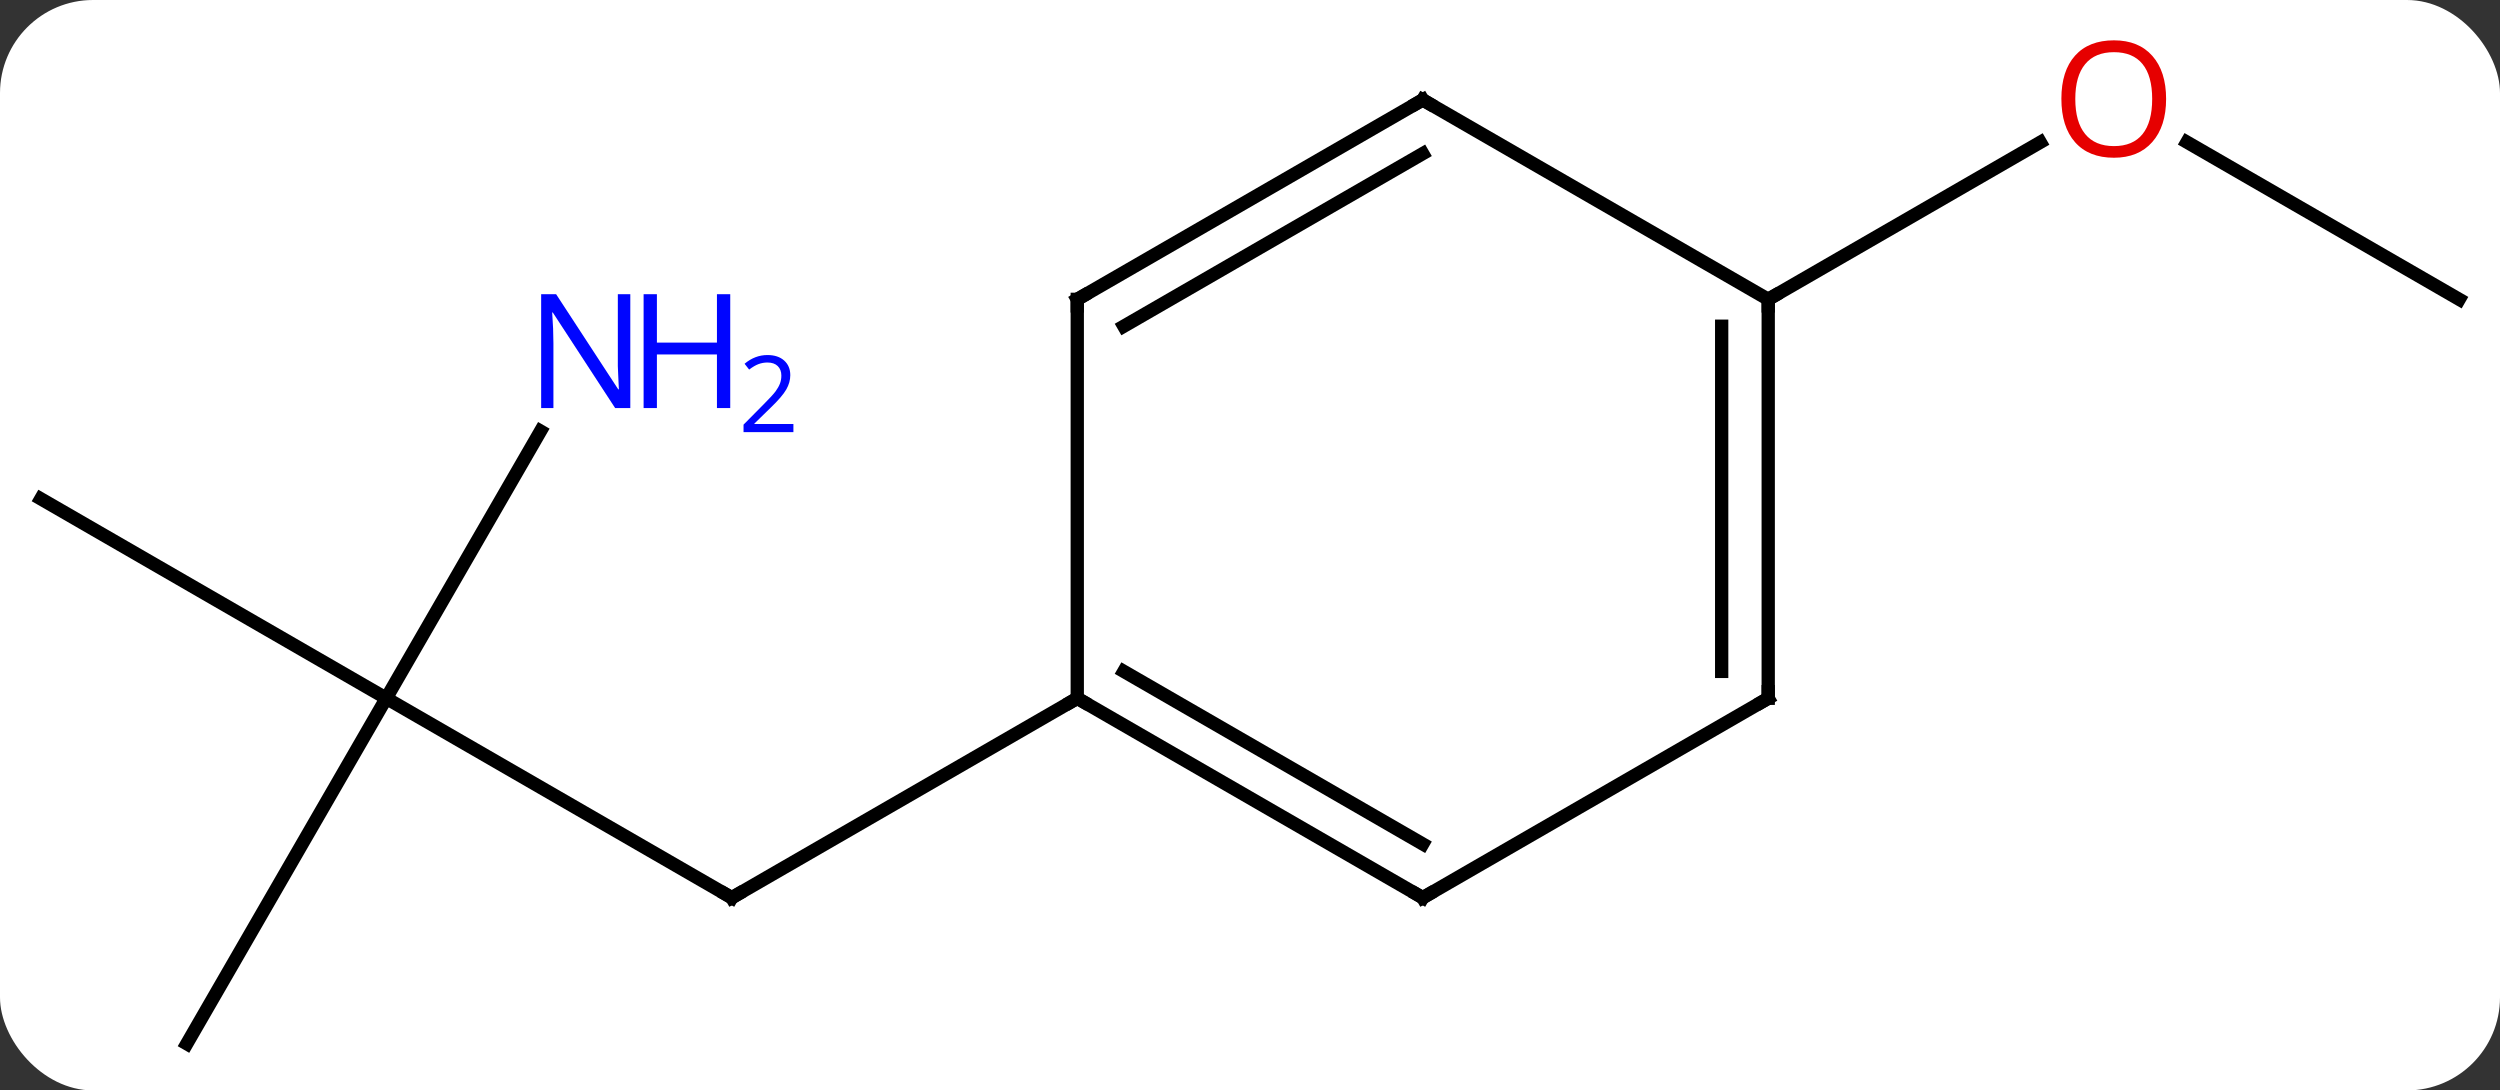 <svg width="188" viewBox="0 0 188 82" style="fill-opacity:1; color-rendering:auto; color-interpolation:auto; text-rendering:auto; stroke:black; stroke-linecap:square; stroke-miterlimit:10; shape-rendering:auto; stroke-opacity:1; fill:black; stroke-dasharray:none; font-weight:normal; stroke-width:1; font-family:'Open Sans'; font-style:normal; stroke-linejoin:miter; font-size:12; stroke-dashoffset:0; image-rendering:auto;" height="82" class="cas-substance-image" xmlns:xlink="http://www.w3.org/1999/xlink" xmlns="http://www.w3.org/2000/svg"><rect x="0" y="0" width="188" height="82" fill="#333333" stroke="none"/><svg class="cas-substance-single-component"><rect y="0" x="0" width="188" stroke="none" ry="7" rx="7" height="82" fill="white" class="cas-substance-group"/><svg y="0" x="0" width="188" viewBox="0 0 188 82" style="fill:black;" height="82" class="cas-substance-single-component-image"><svg><g><g transform="translate(94,43)" style="text-rendering:geometricPrecision; color-rendering:optimizeQuality; color-interpolation:linearRGB; stroke-linecap:butt; image-rendering:optimizeQuality;"><line y2="9.51" y1="24.51" x2="-64.953" x1="-38.97" style="fill:none;"/><line y2="9.51" y1="24.51" x2="-12.99" x1="-38.97" style="fill:none;"/><line y2="35.49" y1="9.51" x2="-79.953" x1="-64.953" style="fill:none;"/><line y2="-5.49" y1="9.51" x2="-90.933" x1="-64.953" style="fill:none;"/><line y2="-10.582" y1="9.51" x2="-53.353" x1="-64.953" style="fill:none;"/><line y2="-20.49" y1="-32.311" x2="90.933" x1="70.458" style="fill:none;"/><line y2="-20.49" y1="-32.301" x2="38.97" x1="59.43" style="fill:none;"/><line y2="24.51" y1="9.51" x2="12.99" x1="-12.99" style="fill:none;"/><line y2="20.468" y1="7.489" x2="12.99" x1="-9.49" style="fill:none;"/><line y2="-20.49" y1="9.51" x2="-12.99" x1="-12.99" style="fill:none;"/><line y2="9.51" y1="24.51" x2="38.97" x1="12.99" style="fill:none;"/><line y2="-35.49" y1="-20.49" x2="12.99" x1="-12.99" style="fill:none;"/><line y2="-31.448" y1="-18.469" x2="12.99" x1="-9.49" style="fill:none;"/><line y2="-20.49" y1="9.51" x2="38.97" x1="38.97" style="fill:none;"/><line y2="-18.469" y1="7.489" x2="35.47" x1="35.47" style="fill:none;"/><line y2="-20.49" y1="-35.49" x2="38.97" x1="12.99" style="fill:none;"/><path style="fill:none; stroke-miterlimit:5;" d="M-39.403 24.26 L-38.97 24.51 L-38.537 24.26"/></g><g transform="translate(94,43)" style="stroke-linecap:butt; fill:rgb(0,5,255); text-rendering:geometricPrecision; color-rendering:optimizeQuality; image-rendering:optimizeQuality; font-family:'Open Sans'; stroke:rgb(0,5,255); color-interpolation:linearRGB; stroke-miterlimit:5;"><path style="stroke:none;" d="M-46.601 -12.314 L-47.742 -12.314 L-52.43 -19.501 L-52.476 -19.501 Q-52.383 -18.236 -52.383 -17.189 L-52.383 -12.314 L-53.305 -12.314 L-53.305 -20.876 L-52.18 -20.876 L-47.508 -13.72 L-47.461 -13.72 Q-47.461 -13.876 -47.508 -14.736 Q-47.555 -15.595 -47.539 -15.97 L-47.539 -20.876 L-46.601 -20.876 L-46.601 -12.314 Z"/><path style="stroke:none;" d="M-39.086 -12.314 L-40.086 -12.314 L-40.086 -16.345 L-44.601 -16.345 L-44.601 -12.314 L-45.601 -12.314 L-45.601 -20.876 L-44.601 -20.876 L-44.601 -17.236 L-40.086 -17.236 L-40.086 -20.876 L-39.086 -20.876 L-39.086 -12.314 Z"/><path style="stroke:none;" d="M-34.336 -10.504 L-38.086 -10.504 L-38.086 -11.067 L-36.586 -12.582 Q-35.898 -13.27 -35.68 -13.567 Q-35.461 -13.864 -35.351 -14.145 Q-35.242 -14.426 -35.242 -14.754 Q-35.242 -15.207 -35.516 -15.473 Q-35.789 -15.739 -36.289 -15.739 Q-36.633 -15.739 -36.953 -15.622 Q-37.273 -15.504 -37.664 -15.207 L-38.008 -15.645 Q-37.226 -16.301 -36.289 -16.301 Q-35.492 -16.301 -35.031 -15.887 Q-34.57 -15.473 -34.57 -14.786 Q-34.57 -14.239 -34.875 -13.707 Q-35.18 -13.176 -36.023 -12.364 L-37.273 -11.145 L-37.273 -11.114 L-34.336 -11.114 L-34.336 -10.504 Z"/><path style="fill:rgb(230,0,0); stroke:none;" d="M68.891 -35.56 Q68.891 -33.498 67.851 -32.318 Q66.812 -31.138 64.969 -31.138 Q63.078 -31.138 62.047 -32.303 Q61.016 -33.467 61.016 -35.576 Q61.016 -37.67 62.047 -38.818 Q63.078 -39.967 64.969 -39.967 Q66.828 -39.967 67.859 -38.795 Q68.891 -37.623 68.891 -35.56 ZM62.062 -35.56 Q62.062 -33.826 62.805 -32.92 Q63.547 -32.013 64.969 -32.013 Q66.391 -32.013 67.117 -32.912 Q67.844 -33.81 67.844 -35.56 Q67.844 -37.295 67.117 -38.185 Q66.391 -39.076 64.969 -39.076 Q63.547 -39.076 62.805 -38.178 Q62.062 -37.279 62.062 -35.56 Z"/><path style="fill:none; stroke:black;" d="M-12.557 9.76 L-12.99 9.51 L-13.423 9.76"/><path style="fill:none; stroke:black;" d="M12.557 24.26 L12.99 24.51 L13.423 24.26"/><path style="fill:none; stroke:black;" d="M-12.99 -19.99 L-12.99 -20.49 L-12.557 -20.74"/><path style="fill:none; stroke:black;" d="M38.537 9.76 L38.97 9.51 L38.97 9.01"/><path style="fill:none; stroke:black;" d="M12.557 -35.24 L12.99 -35.49 L13.423 -35.24"/><path style="fill:none; stroke:black;" d="M38.97 -19.99 L38.97 -20.49 L39.403 -20.74"/></g></g></svg></svg></svg></svg>